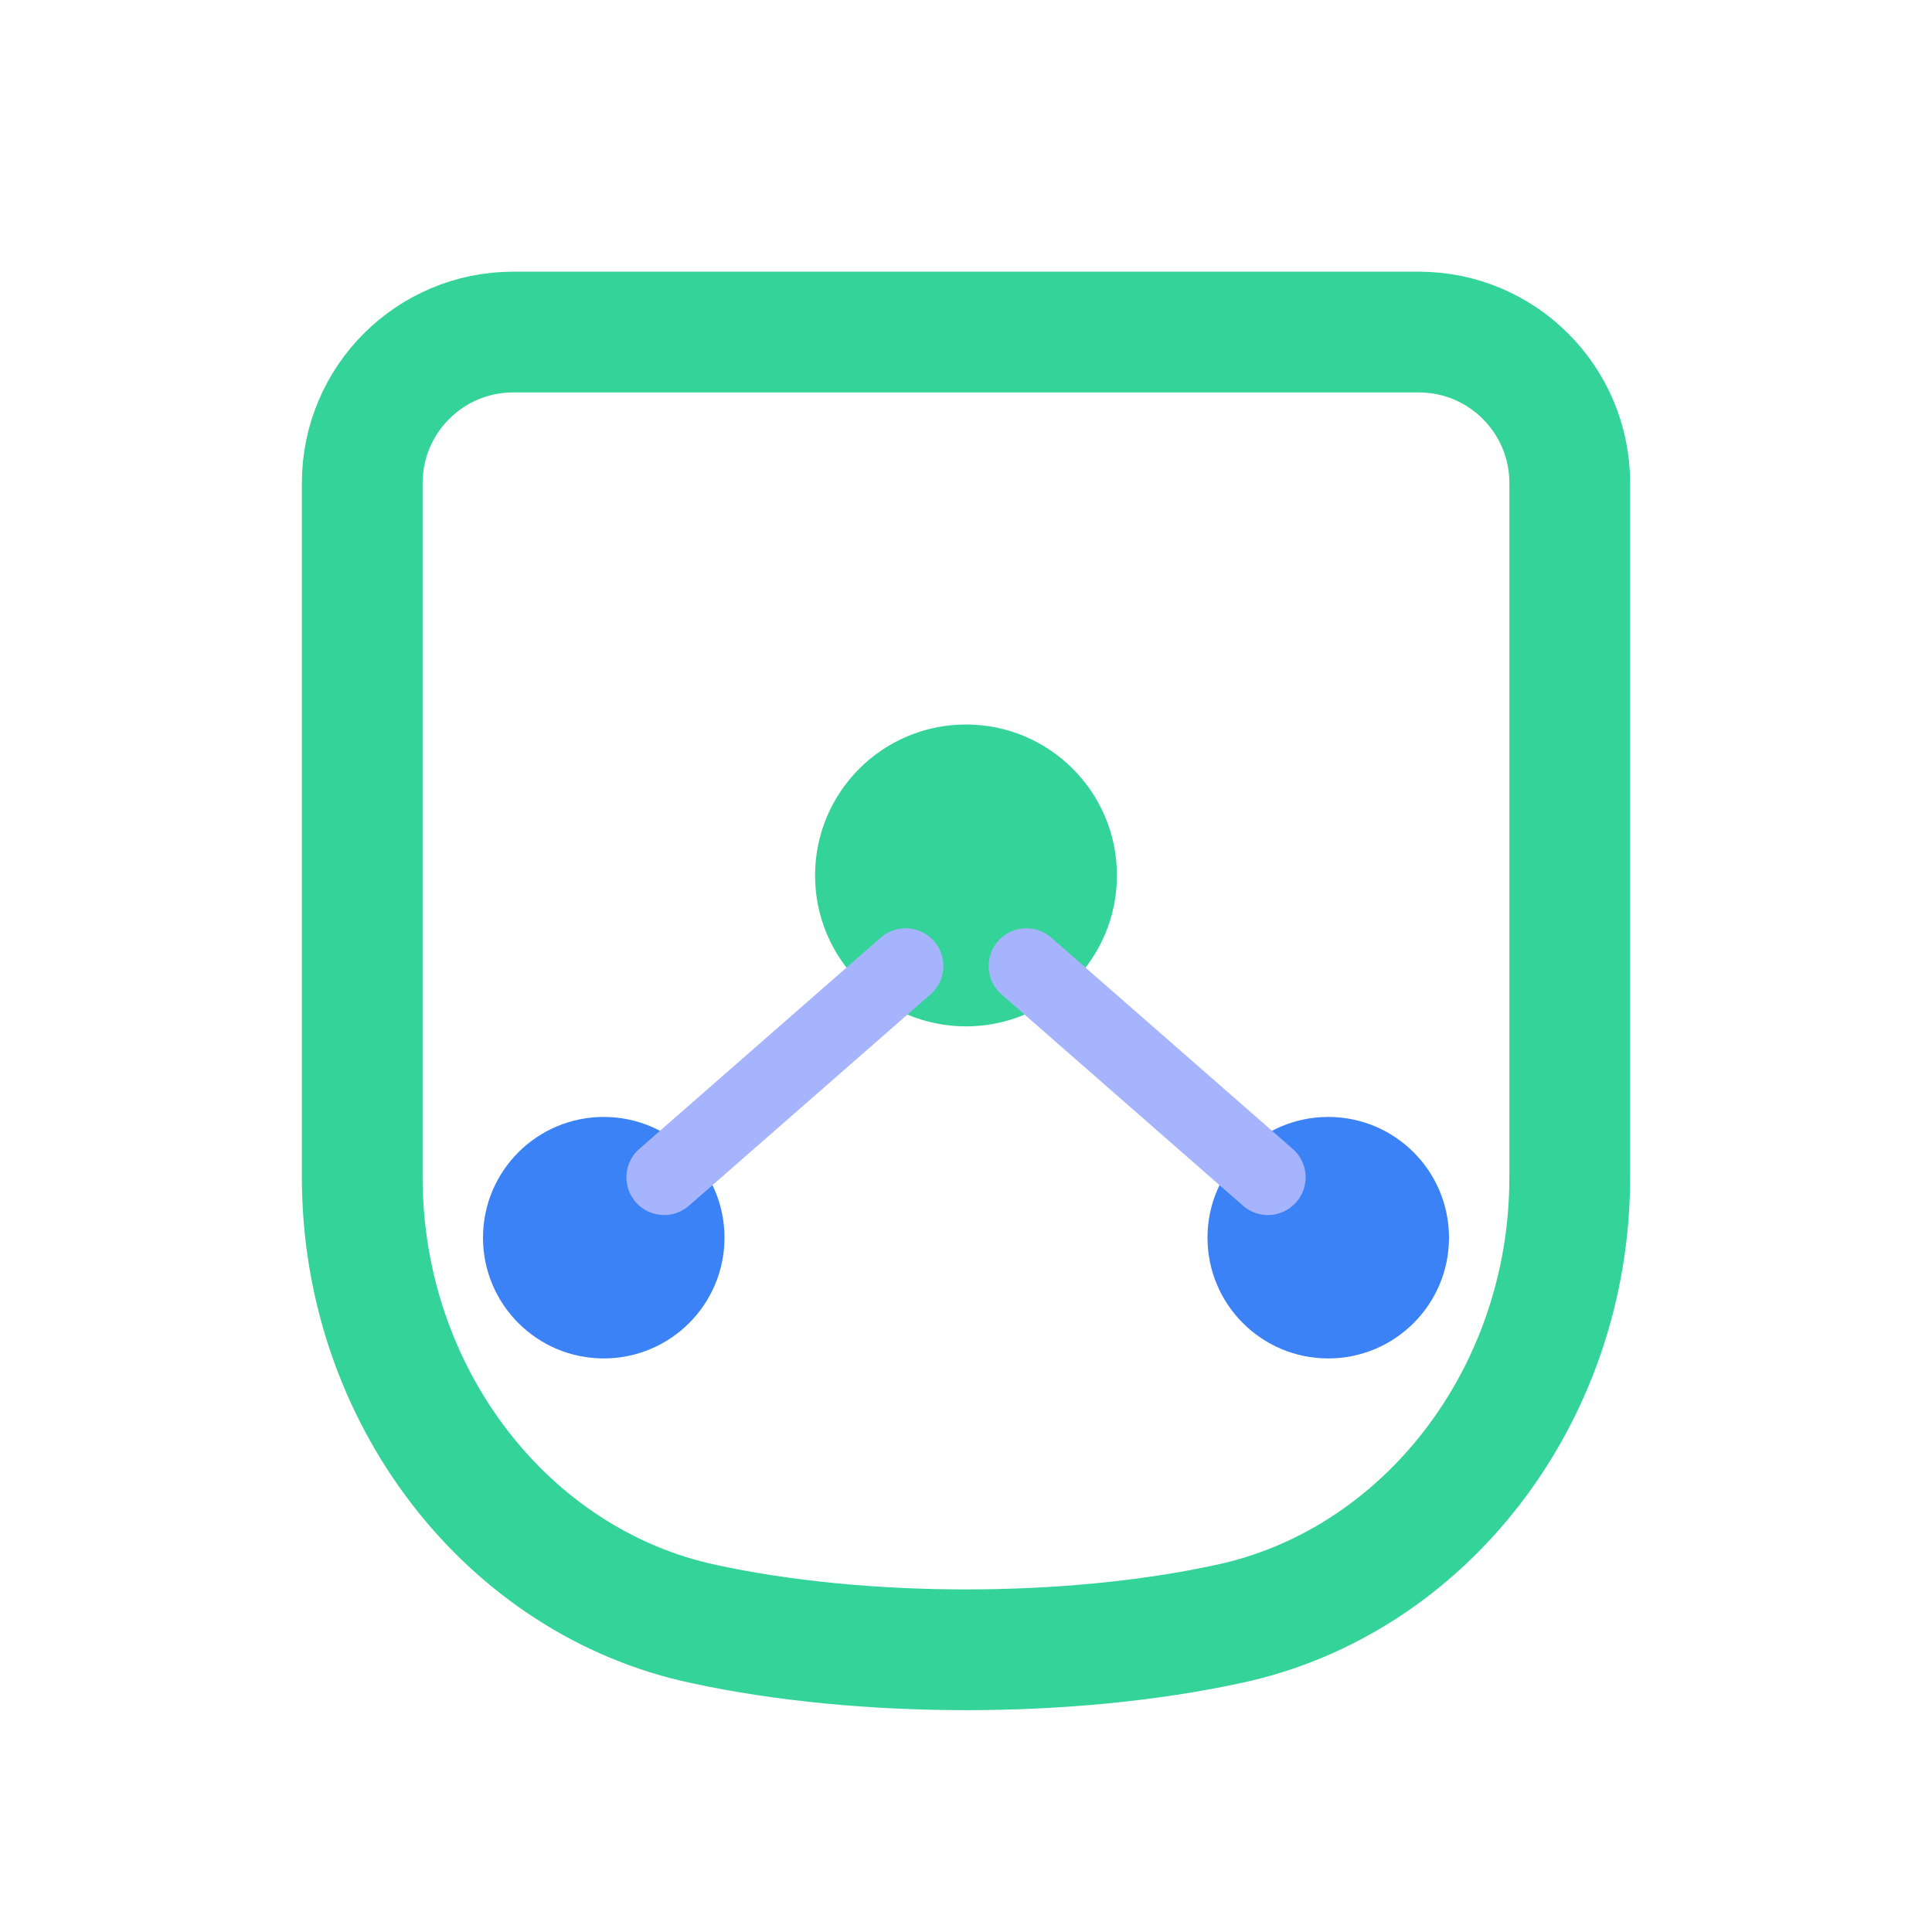 <svg width="256" height="256" viewBox="0 0 256 256" fill="none" xmlns="http://www.w3.org/2000/svg">
    <path d="M48 64C48 52.954 56.954 44 68 44H188C199.046 44 208 52.954 208 64V156C208 184.921 188.753 209.683 162.723 215.195C141.739 219.742 114.261 219.742 93.277 215.195C67.247 209.683 48 184.921 48 156V64Z" stroke="#34D399" stroke-width="16" stroke-linecap="round" stroke-linejoin="round"/>

    <circle cx="128" cy="116" r="20" fill="#34D399"/>

    <circle cx="80" cy="164" r="16" fill="#3B82F6"/>
    <circle cx="176" cy="164" r="16" fill="#3B82F6"/>

    <line x1="120" y1="128" x2="88" y2="156" stroke="#A5B4FC" stroke-width="10" stroke-linecap="round"/>
    <line x1="136" y1="128" x2="168" y2="156" stroke="#A5B4FC" stroke-width="10" stroke-linecap="round"/>
</svg>
